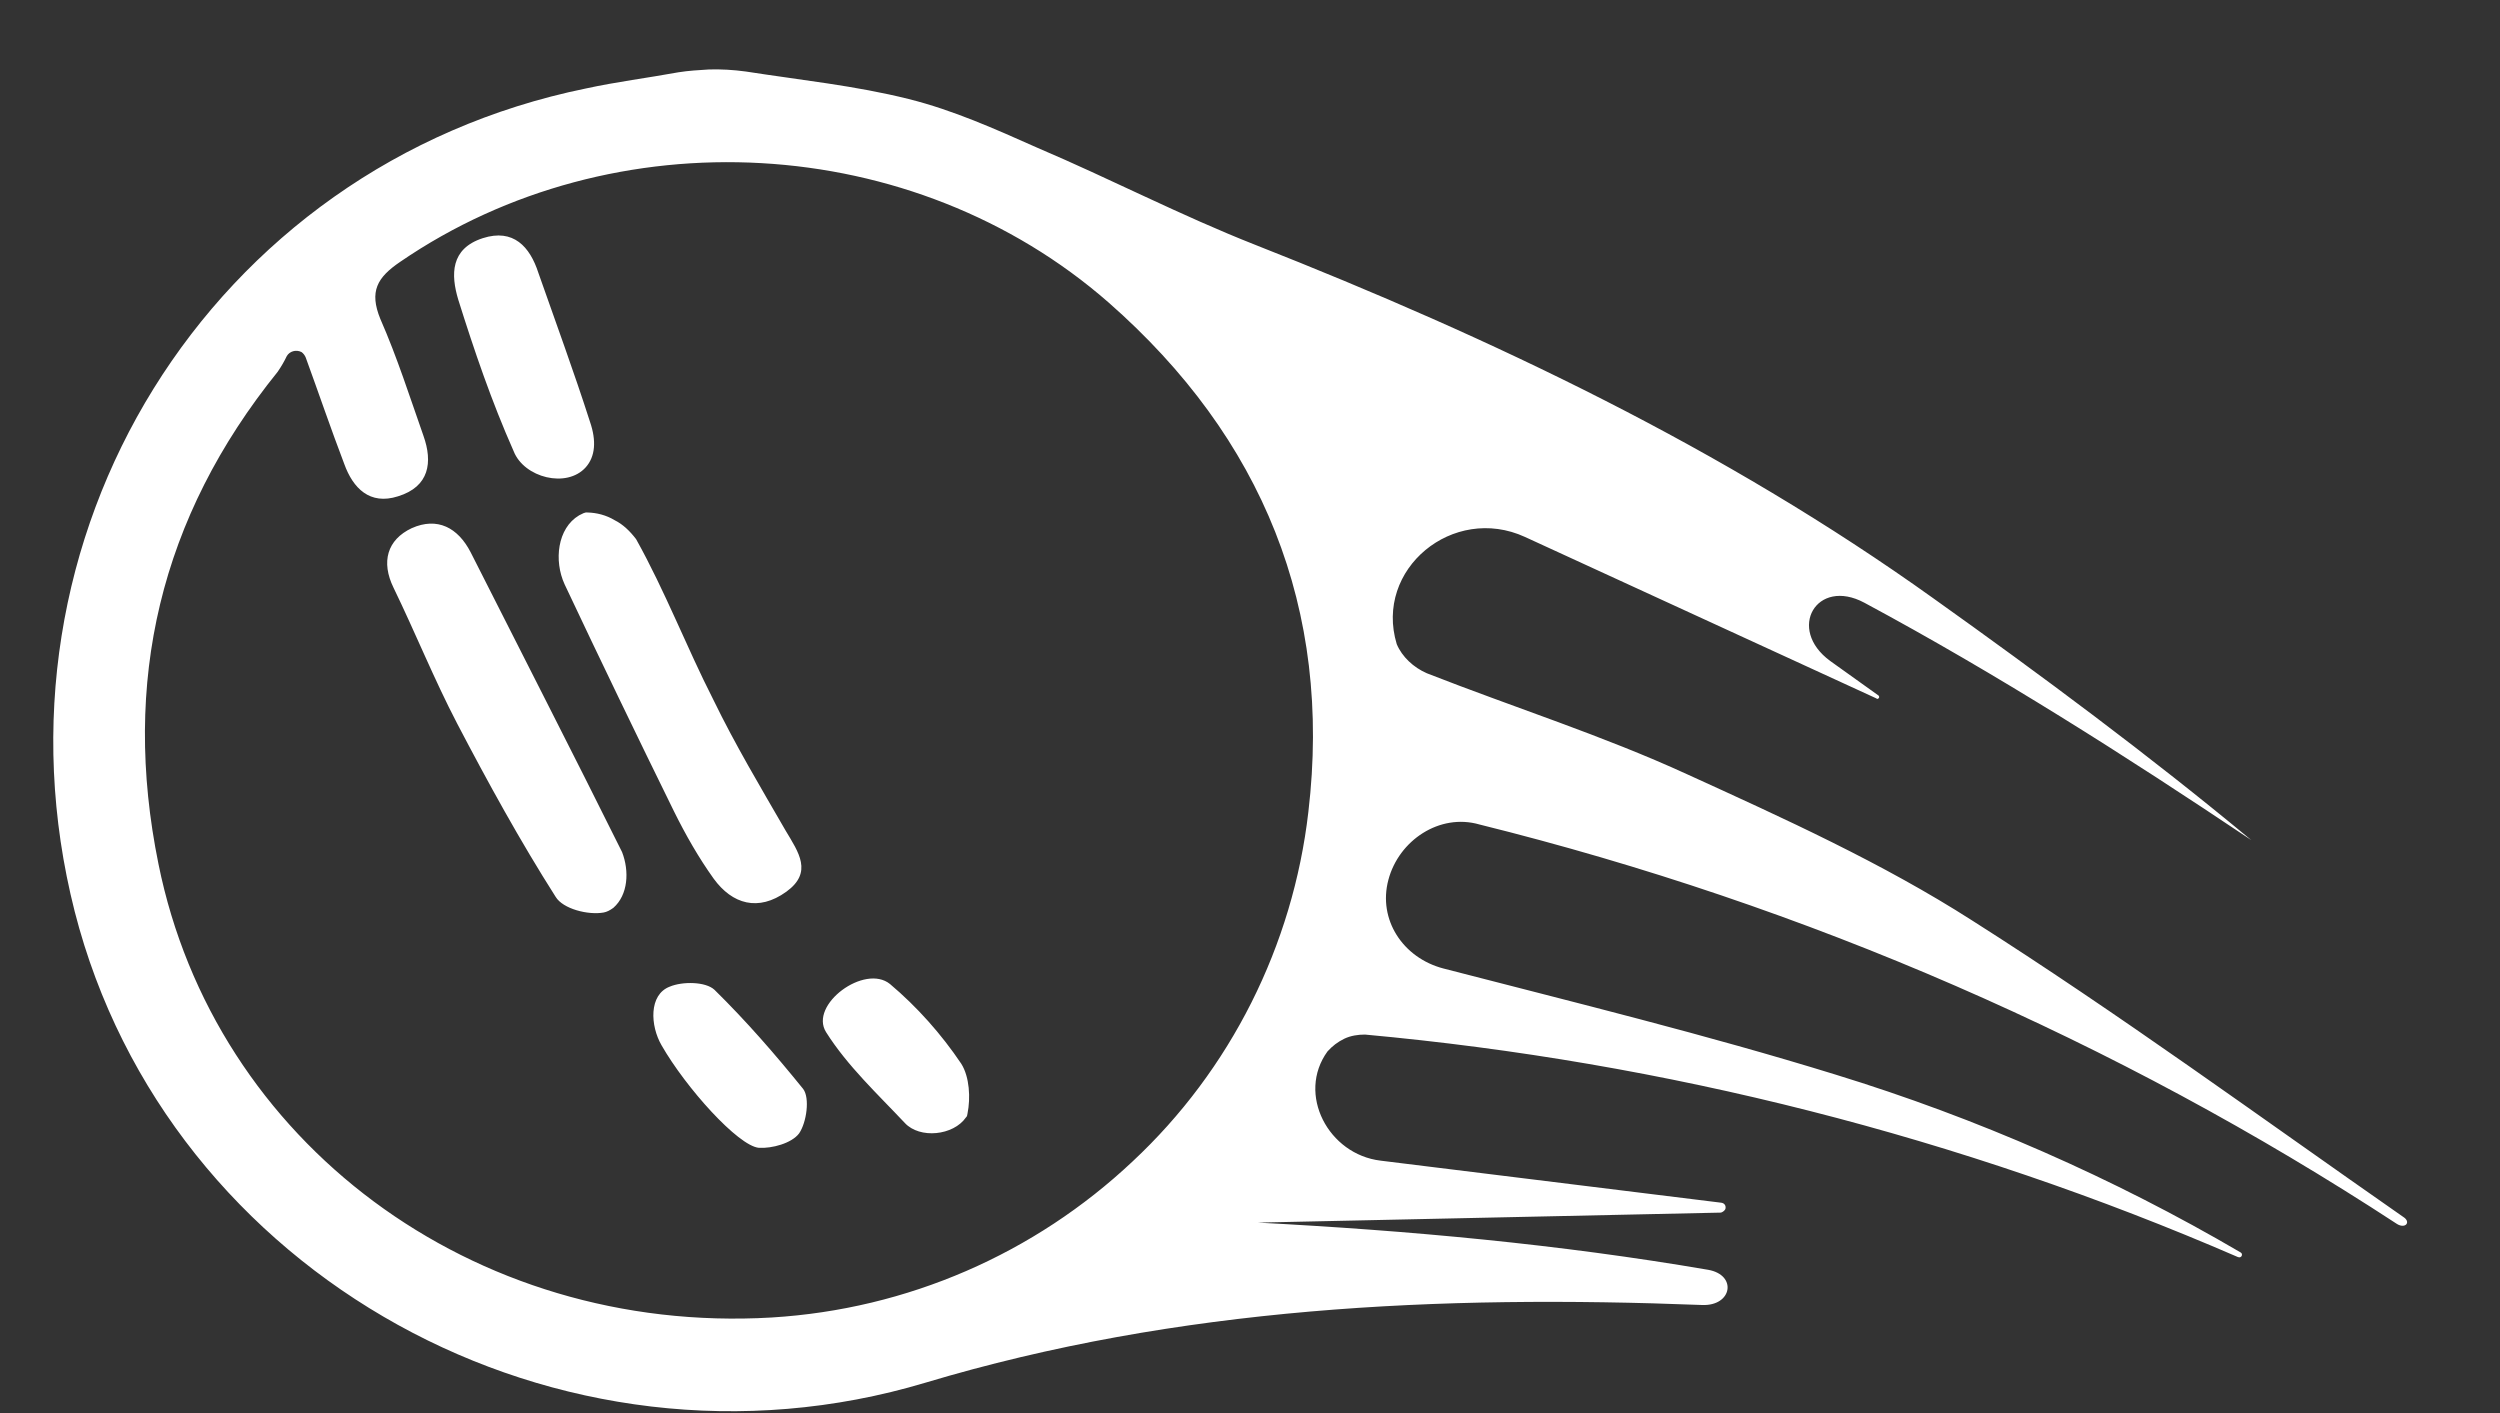 <svg xmlns="http://www.w3.org/2000/svg" width="23" height="13" viewBox="0 0 23 13" fill="none">
<rect x="0" y="0" width="23" height="13" fill="#333333" stroke="none"/>
<path d="M4.216 2.757C4.147 2.527 4.143 2.288 4.442 2.191C4.723 2.101 4.875 2.269 4.953 2.51C5.112 2.964 5.28 3.419 5.428 3.881C5.488 4.055 5.477 4.2 5.389 4.299C5.214 4.495 4.822 4.395 4.726 4.152C4.522 3.692 4.364 3.228 4.216 2.757ZM4.33 5.081C4.213 4.854 4.024 4.754 3.788 4.859C3.561 4.966 3.505 5.17 3.62 5.406C3.821 5.82 3.993 6.248 4.205 6.655C4.49 7.2 4.785 7.737 5.112 8.251C5.179 8.362 5.411 8.421 5.554 8.395C5.582 8.39 5.612 8.375 5.643 8.352C5.779 8.233 5.791 8.014 5.723 7.839C5.267 6.921 4.794 6 4.33 5.081ZM7.234 8.204C7.48 8.026 7.348 7.843 7.228 7.642C6.997 7.242 6.764 6.852 6.563 6.438C6.316 5.953 6.119 5.438 5.852 4.96C5.797 4.888 5.732 4.824 5.655 4.786C5.578 4.739 5.489 4.717 5.406 4.715C5.379 4.711 5.358 4.727 5.328 4.741C5.127 4.86 5.095 5.159 5.194 5.375C5.523 6.073 5.861 6.773 6.2 7.463C6.308 7.681 6.427 7.89 6.566 8.084C6.737 8.319 6.977 8.389 7.234 8.204ZM12.773 8.095C12.676 8.459 12.905 8.812 13.279 8.91C14.492 9.224 15.698 9.519 16.886 9.886C18.188 10.286 19.442 10.836 20.613 11.522C20.639 11.535 20.624 11.579 20.589 11.565C18.035 10.458 15.322 9.771 12.558 9.518C12.493 9.518 12.427 9.528 12.368 9.556C12.308 9.585 12.257 9.624 12.213 9.673C11.928 10.066 12.221 10.621 12.702 10.678L15.836 11.065C15.863 11.069 15.879 11.089 15.875 11.116C15.873 11.134 15.852 11.15 15.833 11.156L11.571 11.248C12.965 11.321 14.342 11.447 15.714 11.682C15.985 11.729 15.936 12.017 15.66 12.006C13.243 11.912 10.845 12.022 8.513 12.721C5.15 13.728 1.545 11.74 0.687 8.385C-0.187 4.945 1.93 1.522 5.39 0.814C5.676 0.752 5.958 0.717 6.242 0.665C6.336 0.65 6.429 0.645 6.523 0.639C6.634 0.636 6.744 0.642 6.862 0.658C7.368 0.737 7.869 0.788 8.36 0.911C8.771 1.014 9.154 1.186 9.545 1.36C10.217 1.646 10.864 1.983 11.547 2.252C13.737 3.115 15.861 4.126 17.786 5.504C18.778 6.211 19.767 6.945 20.712 7.729C19.554 6.953 18.373 6.201 17.152 5.545C16.713 5.31 16.435 5.787 16.838 6.081L17.284 6.4C17.291 6.411 17.29 6.42 17.28 6.427C17.28 6.427 17.27 6.435 17.262 6.425L14.03 4.94C13.37 4.637 12.641 5.235 12.85 5.926C12.899 6.043 13.005 6.141 13.127 6.194C13.925 6.507 14.748 6.768 15.521 7.123C16.416 7.531 17.32 7.941 18.143 8.468C19.494 9.326 20.794 10.278 22.109 11.195C22.185 11.242 22.13 11.308 22.053 11.261C19.469 9.571 16.611 8.33 13.61 7.585C13.245 7.48 12.869 7.731 12.773 8.095ZM12.037 7.469C12.257 5.605 11.616 4.027 10.199 2.783C8.402 1.211 5.651 1.061 3.683 2.408C3.469 2.553 3.396 2.681 3.499 2.934C3.654 3.287 3.77 3.652 3.896 4.01C3.982 4.252 3.951 4.477 3.662 4.566C3.401 4.65 3.247 4.49 3.167 4.268C3.045 3.948 2.933 3.619 2.813 3.29C2.806 3.271 2.79 3.25 2.774 3.239C2.722 3.213 2.664 3.233 2.639 3.275C2.614 3.327 2.589 3.37 2.555 3.42C1.473 4.76 1.117 6.274 1.458 7.949C1.974 10.503 4.343 12.283 7.099 12.121C8.348 12.045 9.517 11.535 10.42 10.685C11.321 9.844 11.895 8.7 12.037 7.469ZM6.573 9.106C6.491 9.03 6.279 9.028 6.162 9.077C5.967 9.151 5.982 9.438 6.087 9.618C6.31 10.007 6.791 10.543 6.982 10.56C7.101 10.567 7.283 10.519 7.352 10.427C7.421 10.326 7.452 10.101 7.389 10.018C7.129 9.697 6.866 9.394 6.573 9.106ZM8.188 9.053C7.955 8.864 7.441 9.244 7.6 9.496C7.797 9.808 8.076 10.067 8.325 10.332C8.462 10.479 8.771 10.448 8.887 10.28C8.897 10.273 8.9 10.255 8.901 10.245C8.93 10.102 8.92 9.908 8.844 9.787C8.66 9.513 8.436 9.262 8.188 9.053Z" fill="white"/>
</svg>